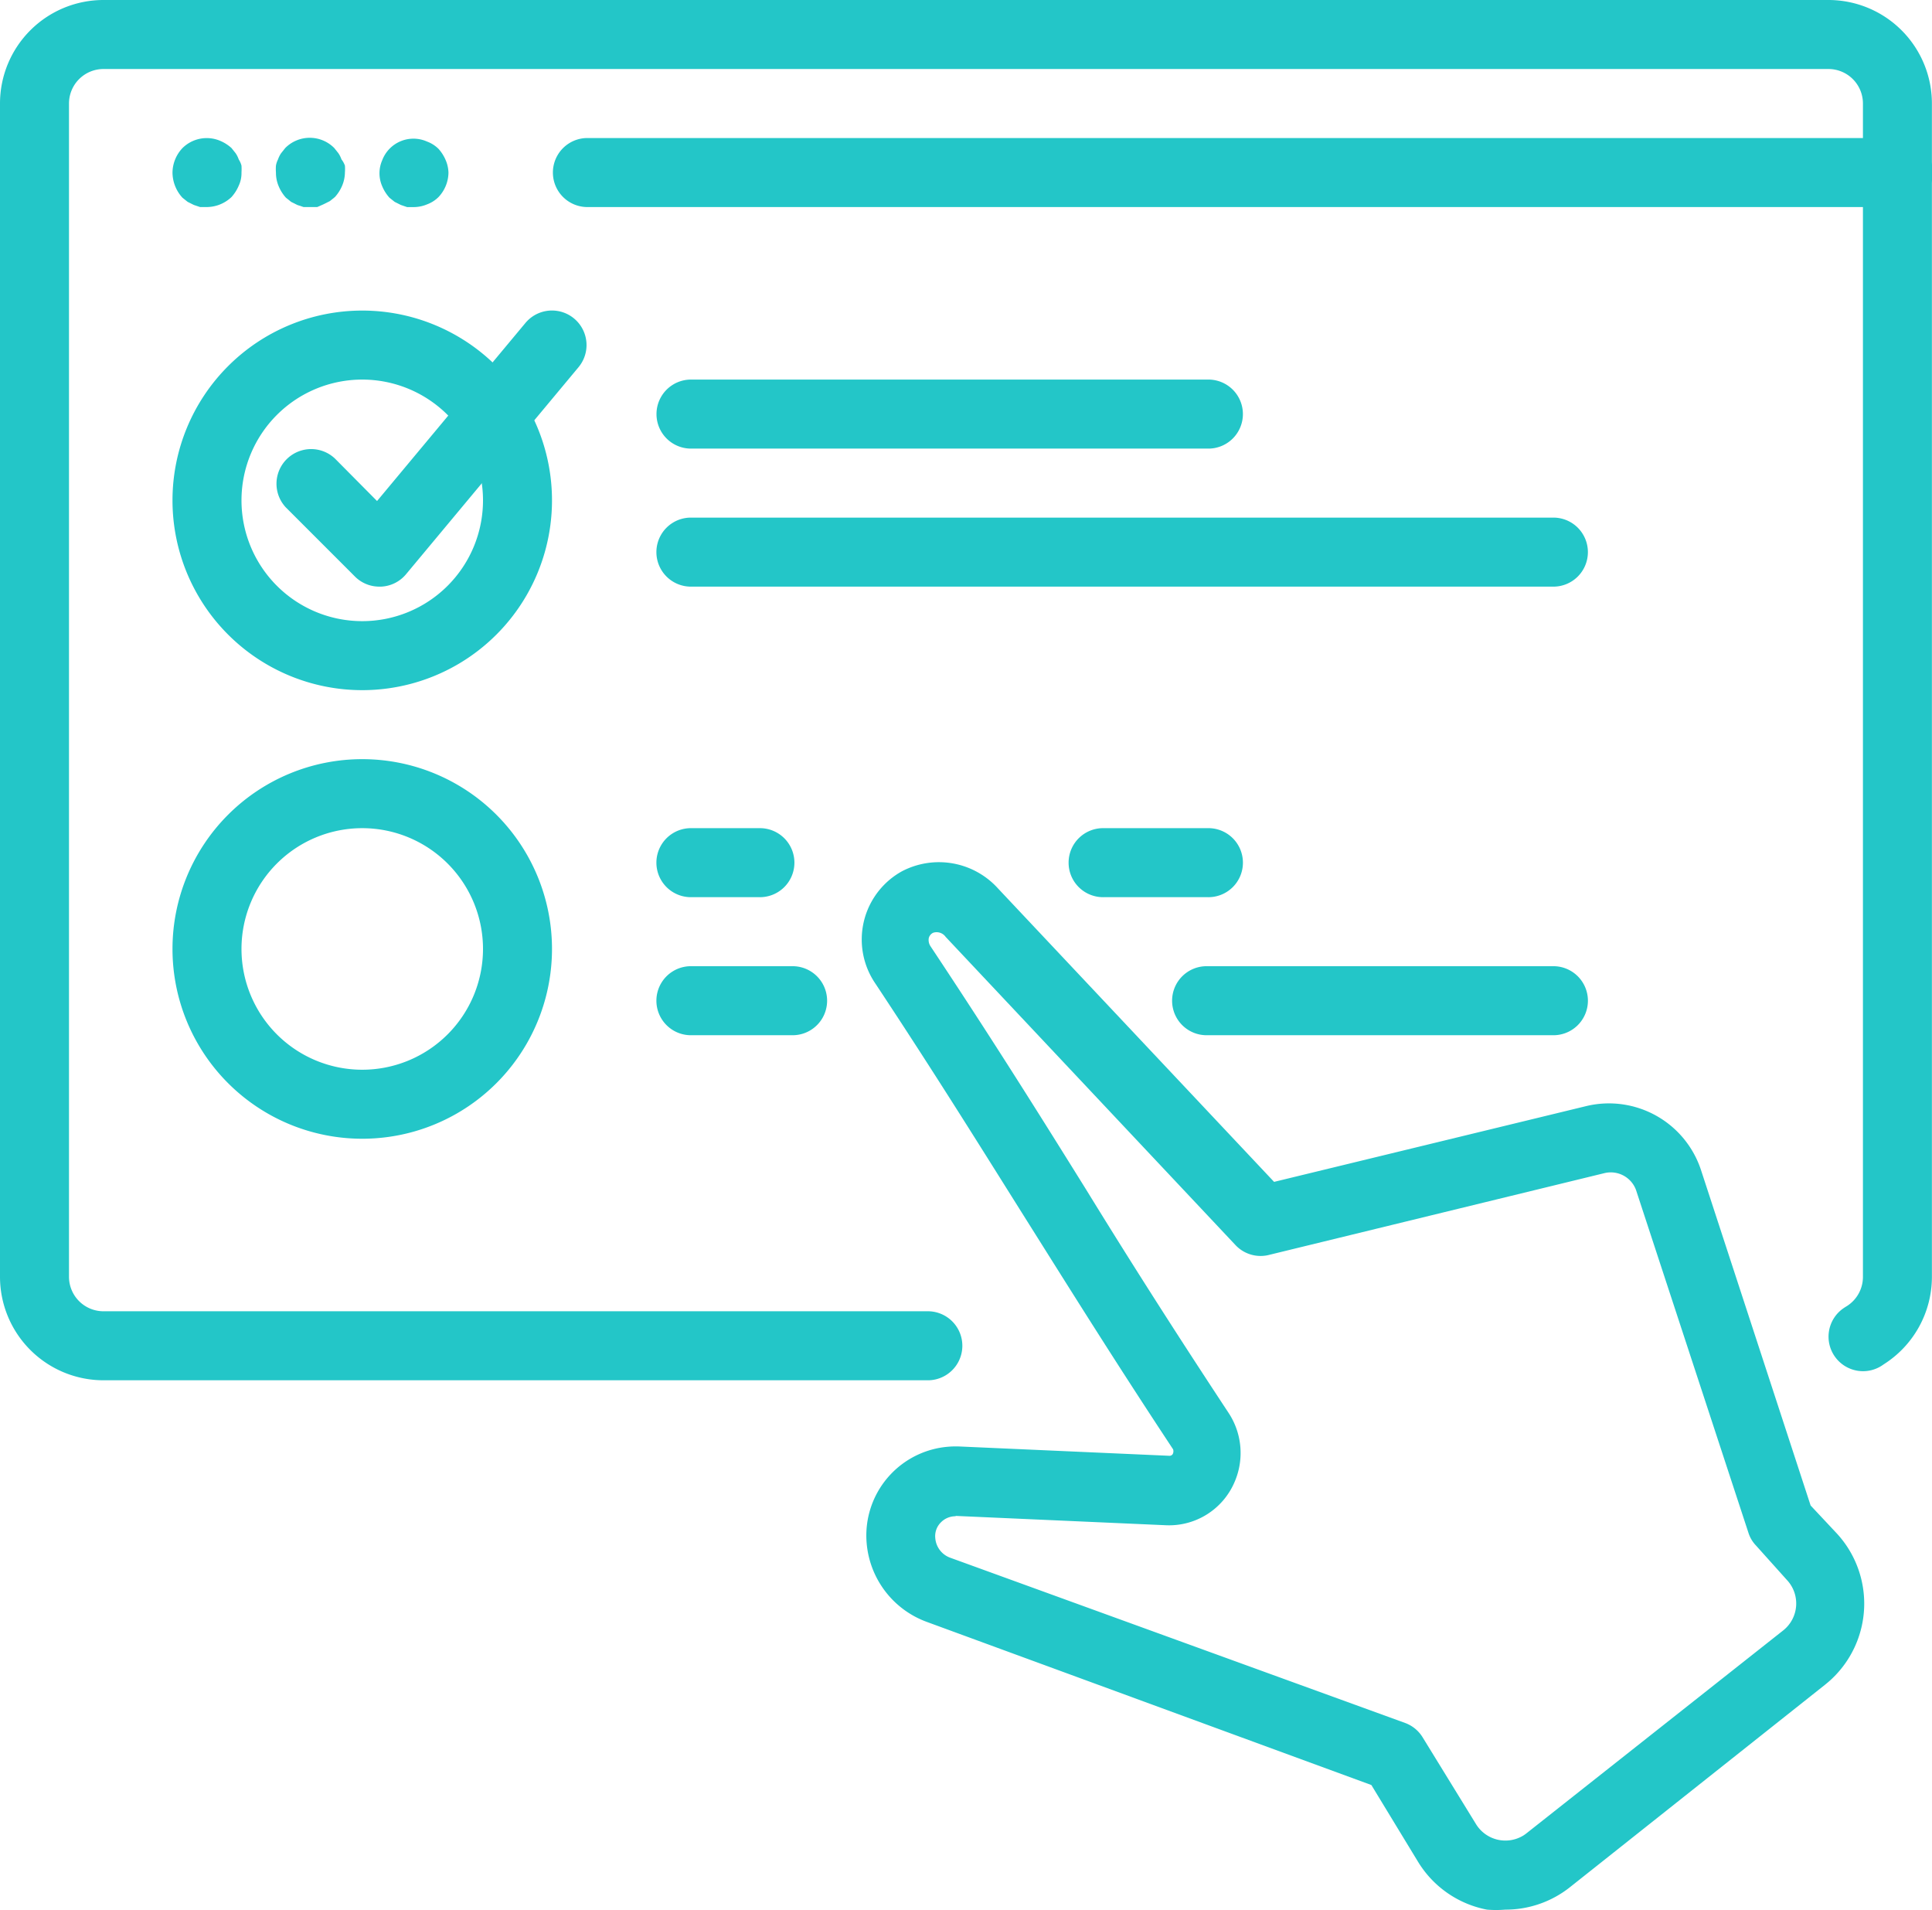 <svg xmlns="http://www.w3.org/2000/svg" width="81.404" height="80.46" viewBox="0 0 81.404 80.46"><defs><style>.a{fill:#23c6c8;}</style></defs><g transform="translate(-4 -4)"><path class="a" d="M56.092,73.11a4.545,4.545,0,0,1-.77,0,4.364,4.364,0,0,1-2.907-2.021l-1.962-3.227L31.714,60.987a3.88,3.88,0,0,1-2.529-3.329,3.751,3.751,0,0,1,3.428-4.047A3.821,3.821,0,0,1,33.1,53.6h0l8.838.392a.158.158,0,0,0,.145-.073.261.261,0,0,0,.015-.2c-2.384-3.605-4.245-6.585-6.047-9.449s-3.881-6.222-6.5-10.175a3.285,3.285,0,0,1,.862-4.566c.083-.057.169-.109.257-.158a3.356,3.356,0,0,1,4.056.727L46.353,42.453l13.184-3.2a4.084,4.084,0,0,1,4.8,2.689l4.623,14.144,1.09,1.163a4.361,4.361,0,0,1-.222,6.163c-.087.081-.179.158-.272.233L58.8,72.18A4.361,4.361,0,0,1,56.092,73.11ZM32.921,56.539a.858.858,0,0,0-.611.262.812.812,0,0,0-.233.654.957.957,0,0,0,.625.829l19.173,6.963a1.451,1.451,0,0,1,.741.611L54.856,69.5a1.453,1.453,0,0,0,2,.488,1.485,1.485,0,0,0,.14-.1l10.8-8.533a1.448,1.448,0,0,0,.16-2.137L66.66,57.774a1.371,1.371,0,0,1-.32-.538L61.6,42.787a1.134,1.134,0,0,0-1.337-.7L46.178,45.52a1.452,1.452,0,0,1-1.454-.407L32.514,32.132a.467.467,0,0,0-.523-.174.336.336,0,0,0-.189.233.484.484,0,0,0,.073.334c2.646,3.983,4.637,7.166,6.556,10.248,1.788,2.907,3.634,5.815,6,9.405a3.068,3.068,0,0,1,.262,2.907,3,3,0,0,1-2.907,1.832l-8.838-.392Z" transform="translate(11.33 11.334)"/><path class="a" d="M43.132,62.145H8.361A4.361,4.361,0,0,1,4,57.784V8.361A4.361,4.361,0,0,1,8.361,4H81.043A4.361,4.361,0,0,1,85.4,8.361V57.784a4.361,4.361,0,0,1-2.035,3.692,1.454,1.454,0,1,1-1.7-2.359c.042-.029.084-.057.129-.083a1.454,1.454,0,0,0,.7-1.25V8.361a1.454,1.454,0,0,0-1.454-1.454H8.361A1.454,1.454,0,0,0,6.907,8.361V57.784a1.454,1.454,0,0,0,1.454,1.454H43.132a1.454,1.454,0,0,1,0,2.907Z"/><path class="a" d="M60.794,21.907H24.454a1.454,1.454,0,0,1,0-2.907H60.794a1.454,1.454,0,1,1,0,2.907Z" transform="translate(8.619 6.805)"/><path class="a" d="M46.258,17.907h-21.8a1.454,1.454,0,0,1,0-2.907h21.8a1.454,1.454,0,1,1,0,2.907Z" transform="translate(8.619 4.99)"/><path class="a" d="M53.99,34.907H39.454a1.454,1.454,0,1,1,0-2.907H53.99a1.454,1.454,0,1,1,0,2.907Z" transform="translate(15.424 12.702)"/><path class="a" d="M28.815,34.907H24.454a1.454,1.454,0,0,1,0-2.907h4.361a1.454,1.454,0,0,1,0,2.907Z" transform="translate(8.619 12.702)"/><path class="a" d="M40.815,30.907H36.454a1.454,1.454,0,1,1,0-2.907h4.361a1.454,1.454,0,1,1,0,2.907Z" transform="translate(14.063 10.887)"/><path class="a" d="M27.361,30.907H24.454a1.454,1.454,0,0,1,0-2.907h2.907a1.454,1.454,0,1,1,0,2.907Z" transform="translate(8.619 10.887)"/><path class="a" d="M76.692,10.907H21.454a1.454,1.454,0,0,1,0-2.907H76.692a1.454,1.454,0,1,1,0,2.907Z" transform="translate(7.258 1.815)"/><path class="a" d="M10.454,10.907h-.291L9.9,10.819l-.262-.131-.218-.174A1.581,1.581,0,0,1,9,9.453a1.527,1.527,0,0,1,.422-1.032,1.452,1.452,0,0,1,1.584-.305,1.693,1.693,0,0,1,.48.305l.174.218a1.1,1.1,0,0,1,.131.262.918.918,0,0,1,.116.262,2.424,2.424,0,0,1,0,.291,1.23,1.23,0,0,1-.116.552,1.693,1.693,0,0,1-.305.48A1.527,1.527,0,0,1,10.454,10.907Z" transform="translate(2.268 1.815)"/><path class="a" d="M13.455,10.91h-.291l-.262-.087-.262-.131-.218-.174a1.693,1.693,0,0,1-.305-.48A1.453,1.453,0,0,1,12,9.456a1.941,1.941,0,0,1,0-.291.925.925,0,0,1,.087-.262,1.1,1.1,0,0,1,.131-.262l.174-.218a1.453,1.453,0,0,1,2.055-.009l.009.009.174.218a1.1,1.1,0,0,1,.131.262.906.906,0,0,1,.145.262,1.941,1.941,0,0,1,0,.291,1.469,1.469,0,0,1-.116.552,1.693,1.693,0,0,1-.305.48l-.218.174-.262.131-.262.116Z" transform="translate(3.627 1.812)"/><path class="a" d="M16.454,10.9h-.291L15.9,10.81l-.262-.131-.218-.174a1.693,1.693,0,0,1-.305-.48,1.366,1.366,0,0,1,0-1.1,1.408,1.408,0,0,1,1.89-.785,1.345,1.345,0,0,1,.48.305,1.693,1.693,0,0,1,.305.48,1.442,1.442,0,0,1,.116.523,1.527,1.527,0,0,1-.422,1.032,1.345,1.345,0,0,1-.48.305A1.469,1.469,0,0,1,16.454,10.9Z" transform="translate(4.99 1.824)"/><path class="a" d="M16.995,28.99a7.995,7.995,0,1,1,7.995-7.995A7.994,7.994,0,0,1,16.995,28.99Zm0-13.083a5.088,5.088,0,1,0,5.088,5.088A5.088,5.088,0,0,0,16.995,15.907Z" transform="translate(2.268 4.083)"/><path class="a" d="M16.995,41.99a7.995,7.995,0,1,1,7.995-7.995A7.994,7.994,0,0,1,16.995,41.99Zm0-13.083a5.088,5.088,0,1,0,5.088,5.088A5.088,5.088,0,0,0,16.995,28.907Z" transform="translate(2.268 9.98)"/><path class="a" d="M16.363,24.63a1.452,1.452,0,0,1-1.032-.422L12.423,21.3a1.46,1.46,0,0,1,2.064-2.064l1.773,1.788,6.251-7.5a1.455,1.455,0,1,1,2.239,1.861h0l-7.268,8.722a1.452,1.452,0,0,1-1.047.523Z" transform="translate(3.627 4.082)"/></g></svg>